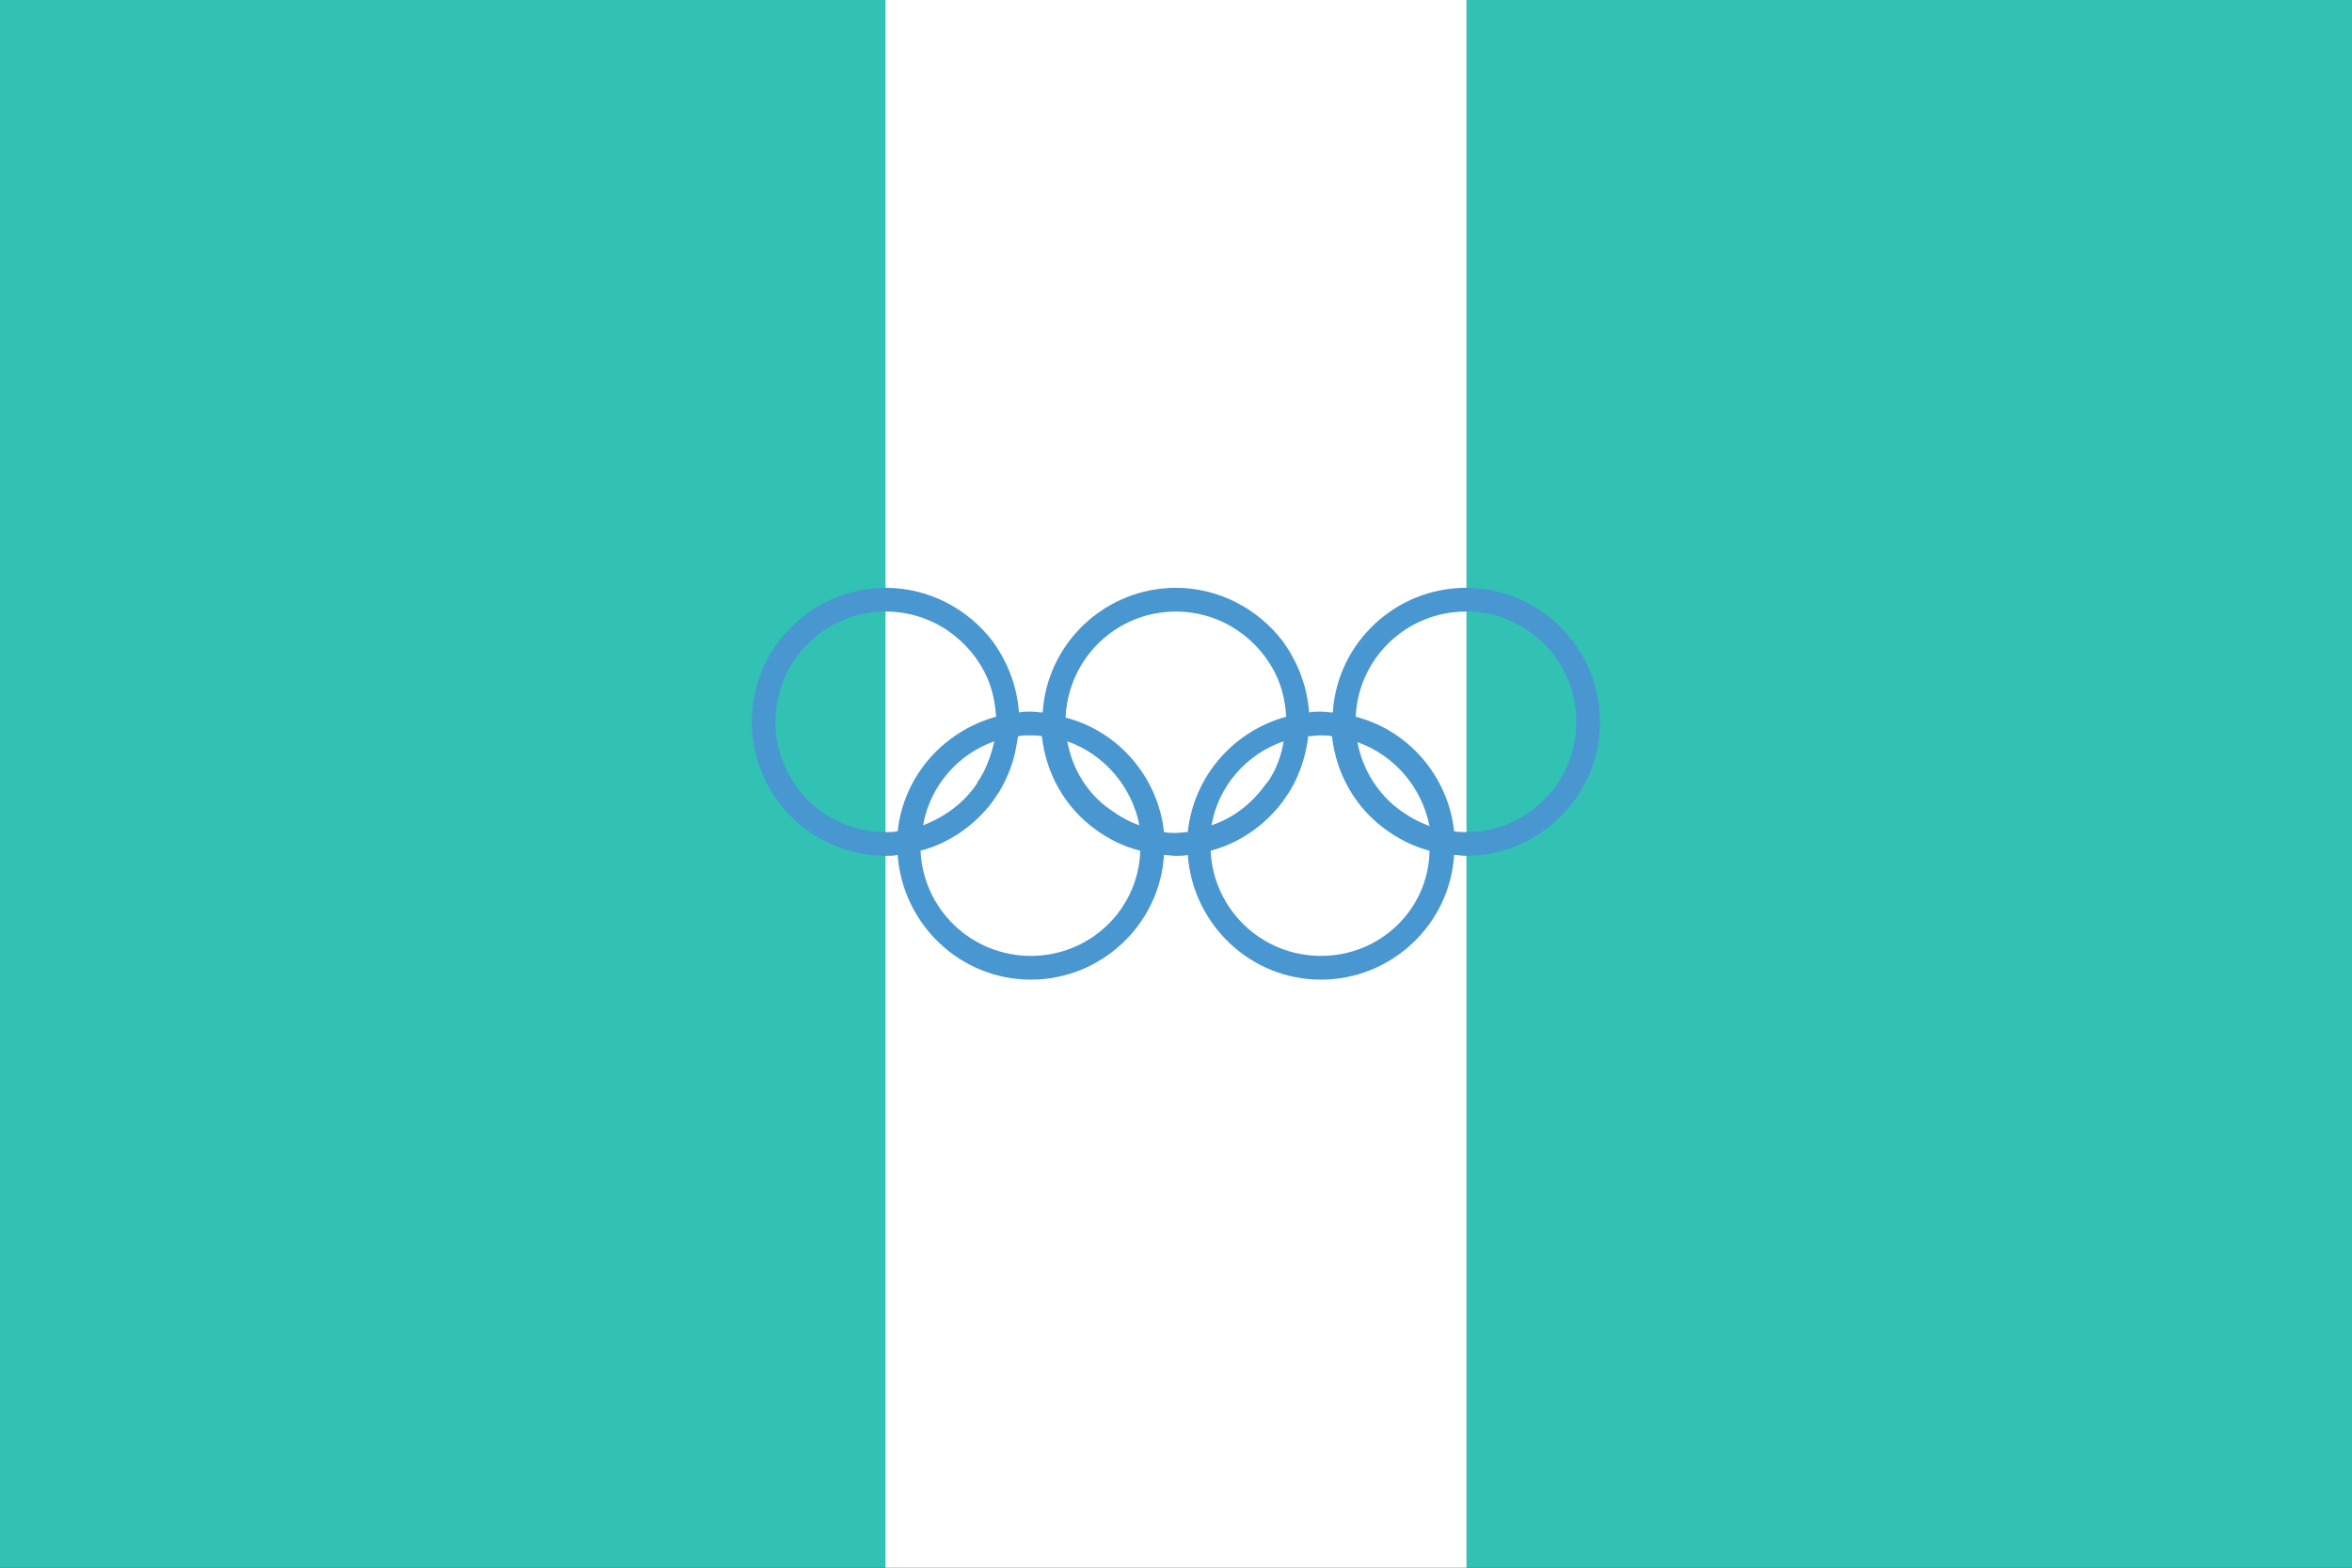 <?xml version="1.0" encoding="utf-8" ?>
<svg baseProfile="full" height="100px" version="1.1" width="150px" xmlns="http://www.w3.org/2000/svg" xmlns:ev="http://www.w3.org/2001/xml-events" xmlns:xlink="http://www.w3.org/1999/xlink"><rect width="100%" height="100%" fill="#333333" stroke="none"/><defs><clipPath id="mask0"><rect height="100" width="150" x="0" y="0" /></clipPath></defs><g clip-path="url(#mask0)"><rect fill="#32c2b4" height="100" stroke="none" width="150" x="0" y="0" /><path d="M56.475,0 L93.525,0 L93.525,100 L56.475,100 z" fill="#ffffff" stroke="none" /></g><g transform="translate(47.943, 22.943) scale(0.541) rotate(0, 50.0, 50.0)"><path d="M 84.2,26.9 C 75.9,26.9 69.0,33.4 68.5,41.6 C 68.0,41.6 67.6,41.5 67.1,41.5 C 66.6,41.5 66.2,41.5 65.7,41.6 C 65.5,38.6 64.4,35.7 62.6,33.2 L 62.6,33.2 C 59.7,29.4 55.1,26.9 50,26.9 C 41.7,26.9 34.8,33.4 34.3,41.6 C 33.9,41.6 33.4,41.5 32.9,41.5 C 32.4,41.5 32,41.5 31.5,41.6 C 31.3,38.6 30.2,35.7 28.4,33.2 L 28.4,33.2 C 25.5,29.4 20.9,26.9 15.8,26.9 C 7.1,26.9 0.0,34.0 0.0,42.7 C 0.0,51.4 7.1,58.5 15.8,58.5 C 16.3,58.5 16.7,58.5 17.2,58.4 C 17.8,66.6 24.6,73.1 32.9,73.1 C 41.2,73.1 48.1,66.6 48.6,58.4 C 49,58.4 49.5,58.5 50,58.5 C 50.5,58.5 50.9,58.5 51.4,58.4 C 52,66.6 58.8,73.1 67.1,73.1 C 75.4,73.1 82.3,66.6 82.8,58.4 C 83.3,58.4 83.7,58.5 84.2,58.5 C 92.9,58.5 100.0,51.4 100.0,42.7 C 100.0,34.0 92.9,26.9 84.2,26.9 M 76.4,53.1 L 76.4,53.1 C 73.8,51.2 72.0,48.3 71.4,45.1 C 75.7,46.6 79.0,50.4 79.9,55.0 C 78.6,54.5 77.5,53.9 76.4,53.1 M 61.5,48.7 C 61.4,48.8 61.4,48.9 61.3,49.0 C 61.3,49.1 61.2,49.2 61.2,49.2 C 61.2,49.3 61.1,49.3 61.1,49.4 C 61,49.5 60.9,49.7 60.8,49.8 C 60.8,49.8 60.8,49.9 60.7,49.9 C 59.1,52.2 56.9,54 54.2,54.9 C 55,50.3 58.3,46.5 62.7,45 C 62.5,46.3 62.1,47.5 61.5,48.7 C 61.5,48.7 61.5,48.7 61.5,48.7 M 50.0,29.7 C 55.4,29.7 60.0,33.0 62.0,37.6 C 62.6,39.0 62.9,40.5 63.0,42.1 C 56.8,43.8 52.1,49.1 51.4,55.7 C 50.9,55.7 50.5,55.8 50.0,55.8 C 50.0,55.8 50.0,55.8 50.0,55.8 L 50.0,55.8 C 50.0,55.8 50.0,55.8 50.0,55.8 C 49.5,55.8 49.1,55.8 48.6,55.7 C 47.9,49.2 43.2,43.8 37.0,42.2 C 37.3,35.2 43.0,29.7 50.0,29.7 M 37.2,45.0 C 41.5,46.5 44.8,50.3 45.7,54.9 C 44.5,54.5 43.3,53.8 42.2,53.0 L 42.2,53.0 C 39.6,51.2 37.8,48.3 37.2,45.0 M 27.3,48.7 C 27.2,48.8 27.2,48.9 27.1,49.0 C 27.1,49.1 27.0,49.2 27.0,49.2 C 27.0,49.3 26.9,49.3 26.9,49.4 C 26.8,49.5 26.7,49.7 26.6,49.8 C 26.6,49.8 26.6,49.8 26.6,49.9 C 25.1,52.2 22.8,53.9 20.2,54.9 C 21,50.3 24.3,46.5 28.6,45 C 28.3,46.3 27.9,47.5 27.3,48.7 C 27.3,48.7 27.3,48.7 27.3,48.7 M 2.8,42.7 C 2.8,35.5 8.6,29.7 15.8,29.7 C 21.2,29.7 25.8,33.0 27.8,37.6 C 28.4,39.0 28.7,40.5 28.8,42.1 C 22.6,43.8 17.9,49.1 17.2,55.6 C 16.7,55.7 16.3,55.7 15.8,55.7 C 8.6,55.7 2.8,49.9 2.8,42.7 M 32.9,70.3 C 25.9,70.3 20.2,64.8 19.9,57.9 C 23.3,57.0 26.3,54.9 28.4,52.1 L 28.4,52.1 C 28.5,52.0 28.5,51.9 28.6,51.8 C 28.6,51.8 28.6,51.8 28.6,51.8 C 28.8,51.5 29,51.2 29.2,50.9 C 29.2,50.9 29.2,50.9 29.2,50.9 C 30.2,49.2 30.9,47.4 31.2,45.5 C 31.2,45.5 31.2,45.5 31.2,45.5 C 31.3,45.1 31.3,44.8 31.4,44.4 C 31.9,44.3 32.3,44.3 32.8,44.3 C 33.3,44.3 33.7,44.3 34.2,44.4 C 34.7,48.9 37,52.8 40.4,55.3 L 40.4,55.3 C 40.4,55.3 40.4,55.3 40.4,55.3 C 42.0,56.5 43.8,57.4 45.8,57.9 C 45.6,64.8 39.9,70.3 32.9,70.3 M 67.1,70.3 C 60.1,70.3 54.4,64.8 54.1,57.9 C 57.5,57.0 60.5,54.9 62.6,52.1 L 62.6,52.1 C 62.7,52.0 62.7,51.9 62.8,51.8 C 62.8,51.8 62.8,51.8 62.8,51.8 C 64.4,49.6 65.3,47 65.6,44.4 C 66.1,44.4 66.5,44.3 67.0,44.3 C 67.5,44.3 68.0,44.3 68.4,44.4 C 68.9,48.9 71.2,52.8 74.6,55.3 L 74.6,55.3 C 74.6,55.3 74.6,55.3 74.6,55.3 C 76.2,56.5 78,57.4 79.9,57.9 C 79.8,64.8 74.1,70.3 67.1,70.3 M 84.2,55.7 C 84.2,55.7 84.2,55.7 84.2,55.7 L 84.2,55.7 C 84.2,55.7 84.2,55.7 84.2,55.7 C 83.7,55.7 83.2,55.7 82.8,55.6 C 82.1,49.1 77.4,43.7 71.2,42.1 C 71.5,35.2 77.2,29.7 84.2,29.7 C 91.4,29.7 97.2,35.5 97.2,42.7 C 97.2,49.9 91.4,55.7 84.2,55.7" fill="#4997d0" stroke="none" stroke-width="2.0px" /></g></svg>